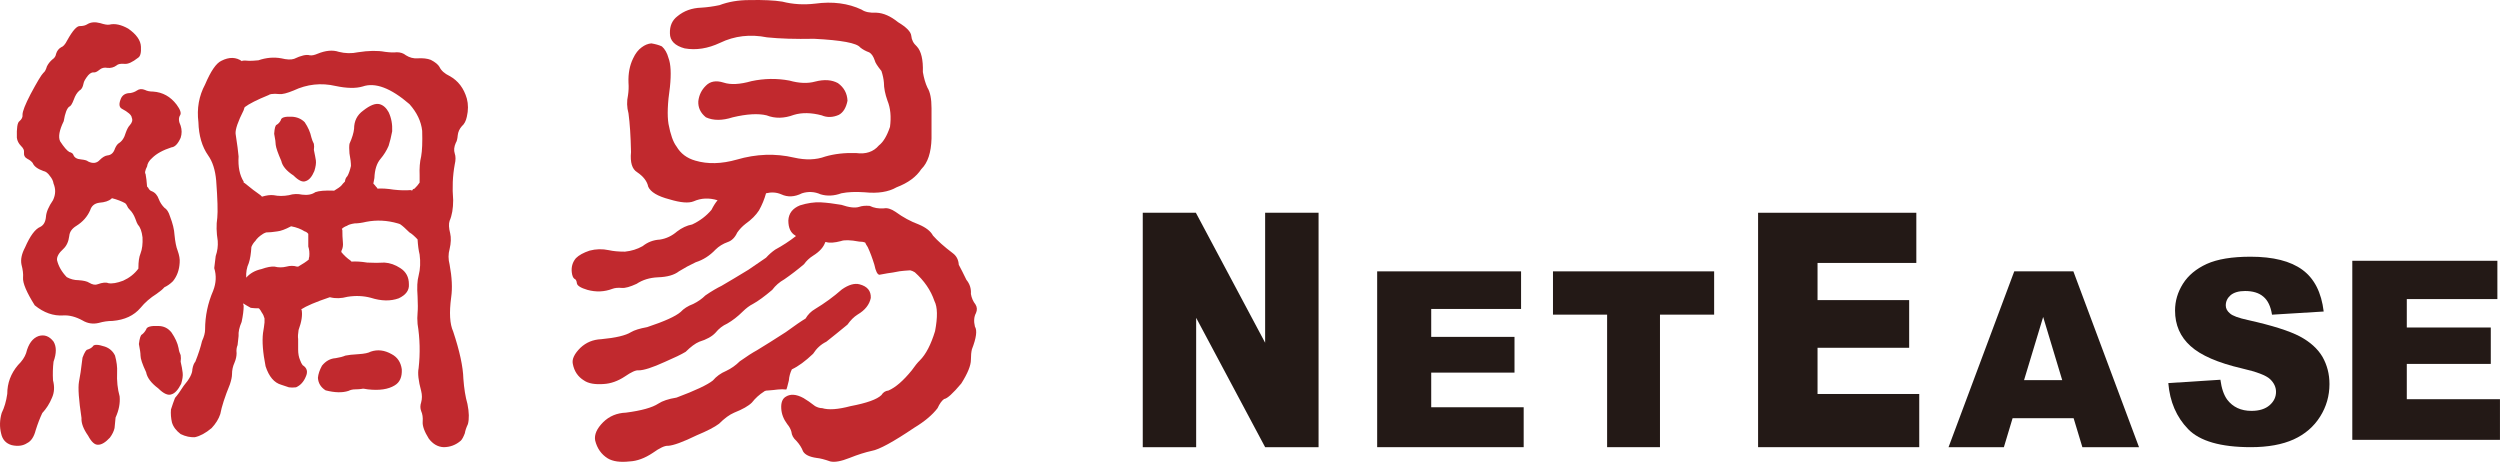 <?xml version="1.0" ?>
<svg xmlns="http://www.w3.org/2000/svg" viewBox="0 0 170.64 31.55">
	<g stroke="none" stroke-width="1" fill="none" fill-rule="evenodd">
		<path d="M1.782,24.103 C1.94,23.46 2.23,23.076 2.644,22.934 C3.039,22.822 3.371,22.948 3.654,23.315 C3.861,23.658 3.861,24.115 3.654,24.687 C3.605,25.1 3.594,25.519 3.618,25.959 C3.731,26.39 3.713,26.791 3.544,27.158 C3.384,27.548 3.166,27.891 2.887,28.191 C2.726,28.531 2.575,28.921 2.438,29.358 C2.321,29.816 2.126,30.114 1.844,30.249 C1.573,30.428 1.223,30.478 0.804,30.384 C0.409,30.272 0.168,30.01 0.078,29.594 C-0.037,29.139 -0.024,28.666 0.114,28.191 C0.297,27.821 0.424,27.39 0.496,26.884 C0.496,26.151 0.738,25.499 1.223,24.925 C1.501,24.653 1.688,24.379 1.782,24.103 M5.975,23.862 C6.119,23.816 6.236,23.751 6.326,23.658 C6.396,23.497 6.67,23.497 7.159,23.658 C7.481,23.77 7.711,23.978 7.851,24.272 C7.966,24.687 8.011,25.067 7.993,25.405 C7.966,26.003 8.026,26.553 8.166,27.056 C8.208,27.515 8.118,27.999 7.889,28.498 C7.864,28.82 7.837,29.059 7.819,29.219 C7.772,29.425 7.671,29.644 7.504,29.868 C7.203,30.194 6.938,30.355 6.707,30.355 C6.475,30.378 6.246,30.175 6.011,29.734 C5.69,29.277 5.539,28.875 5.563,28.531 C5.377,27.297 5.317,26.47 5.391,26.059 C5.459,25.74 5.539,25.194 5.632,24.412 C5.77,24.045 5.887,23.862 5.975,23.862 M9.691,22.832 C9.807,22.744 9.901,22.627 9.974,22.492 C10.012,22.307 10.292,22.227 10.802,22.251 C11.168,22.251 11.472,22.397 11.707,22.695 C11.958,23.064 12.122,23.415 12.189,23.765 C12.213,23.943 12.264,24.103 12.331,24.24 C12.353,24.379 12.353,24.527 12.331,24.687 C12.4,24.983 12.446,25.24 12.468,25.442 C12.495,25.652 12.455,25.898 12.365,26.198 C12.158,26.609 11.936,26.85 11.707,26.915 C11.472,27.01 11.168,26.874 10.802,26.508 C10.312,26.144 10.039,25.771 9.974,25.405 C9.715,24.858 9.591,24.48 9.591,24.272 C9.591,24.115 9.555,23.851 9.48,23.483 C9.53,23.076 9.603,22.857 9.691,22.832 M1.573,18.953 C1.595,18.702 1.558,18.402 1.467,18.062 C1.395,17.716 1.479,17.326 1.709,16.891 C2.058,16.091 2.406,15.625 2.754,15.484 C2.978,15.37 3.108,15.14 3.137,14.795 C3.158,14.476 3.319,14.1 3.618,13.663 C3.803,13.277 3.81,12.898 3.654,12.529 C3.629,12.35 3.544,12.177 3.411,12.019 C3.269,11.811 3.121,11.7 2.959,11.672 C2.567,11.531 2.321,11.353 2.23,11.121 C2.138,11.007 2.023,10.917 1.879,10.847 C1.696,10.754 1.619,10.609 1.638,10.401 C1.662,10.262 1.595,10.114 1.429,9.956 C1.273,9.793 1.177,9.613 1.151,9.405 C1.131,8.742 1.187,8.366 1.326,8.273 C1.489,8.137 1.558,7.985 1.537,7.828 C1.537,7.598 1.722,7.129 2.089,6.421 C2.532,5.595 2.821,5.111 2.959,4.975 C3.053,4.91 3.137,4.76 3.202,4.532 C3.294,4.347 3.421,4.188 3.586,4.049 C3.723,3.96 3.803,3.834 3.829,3.672 C3.892,3.467 4.012,3.317 4.173,3.226 C4.315,3.181 4.454,3.02 4.592,2.747 C4.963,2.078 5.251,1.762 5.459,1.78 C5.665,1.78 5.839,1.737 5.975,1.645 C6.209,1.507 6.496,1.486 6.843,1.579 C7.127,1.669 7.331,1.707 7.469,1.681 C7.837,1.59 8.269,1.681 8.755,1.956 C9.31,2.344 9.603,2.757 9.62,3.189 C9.645,3.605 9.576,3.858 9.418,3.947 C9.041,4.242 8.745,4.38 8.511,4.359 C8.234,4.335 8.05,4.371 7.959,4.463 C7.772,4.602 7.562,4.657 7.331,4.633 C7.127,4.588 6.938,4.633 6.777,4.772 C6.638,4.886 6.522,4.943 6.429,4.943 C6.29,4.92 6.154,4.987 6.011,5.147 C5.827,5.377 5.723,5.561 5.702,5.696 C5.654,5.952 5.563,6.111 5.423,6.179 C5.261,6.317 5.133,6.524 5.038,6.796 C4.925,7.095 4.822,7.255 4.728,7.277 C4.567,7.394 4.44,7.725 4.349,8.273 C4.044,8.894 3.965,9.348 4.104,9.645 C4.361,10.037 4.567,10.278 4.728,10.372 C4.89,10.413 4.981,10.484 5.009,10.572 C5.075,10.754 5.251,10.861 5.529,10.881 C5.777,10.908 5.943,10.951 6.011,11.02 C6.335,11.181 6.605,11.147 6.811,10.917 C6.994,10.734 7.172,10.628 7.331,10.609 C7.588,10.585 7.758,10.426 7.851,10.13 C7.924,9.968 7.999,9.857 8.095,9.785 C8.329,9.645 8.486,9.405 8.582,9.062 C8.672,8.812 8.765,8.641 8.861,8.545 C9.021,8.366 9.069,8.195 8.994,8.031 C8.978,7.85 8.745,7.648 8.303,7.414 C8.118,7.301 8.106,7.059 8.269,6.692 C8.387,6.464 8.592,6.352 8.894,6.352 C9.054,6.325 9.206,6.273 9.344,6.179 C9.508,6.063 9.691,6.054 9.901,6.141 C10.039,6.213 10.227,6.251 10.456,6.251 C11.104,6.297 11.638,6.592 12.054,7.141 C12.307,7.483 12.387,7.725 12.295,7.863 C12.177,8.045 12.189,8.285 12.331,8.583 C12.419,8.857 12.419,9.131 12.331,9.405 C12.146,9.818 11.936,10.037 11.707,10.056 C11.127,10.244 10.685,10.484 10.386,10.782 C10.175,10.964 10.063,11.16 10.039,11.362 C9.974,11.478 9.925,11.605 9.901,11.74 C9.901,11.811 9.913,11.855 9.937,11.88 C9.984,12.108 10.012,12.394 10.039,12.736 C10.063,12.764 10.085,12.783 10.11,12.807 C10.175,12.945 10.26,13.022 10.351,13.048 C10.582,13.136 10.742,13.323 10.839,13.595 C10.927,13.825 11.06,14.018 11.22,14.179 C11.38,14.272 11.512,14.467 11.602,14.765 C11.788,15.248 11.892,15.668 11.911,16.031 C11.958,16.515 12.029,16.868 12.122,17.098 C12.238,17.421 12.285,17.693 12.264,17.923 C12.238,18.425 12.084,18.85 11.805,19.193 C11.622,19.376 11.424,19.516 11.22,19.608 C11.104,19.745 10.927,19.89 10.696,20.052 C10.26,20.325 9.889,20.648 9.591,21.013 C9.144,21.538 8.511,21.836 7.682,21.905 C7.353,21.905 7.047,21.954 6.743,22.041 C6.345,22.136 5.975,22.078 5.632,21.872 C5.169,21.619 4.728,21.505 4.315,21.53 C3.641,21.574 2.991,21.346 2.372,20.841 C1.81,19.947 1.545,19.316 1.573,18.953 M7.642,13.528 C7.621,13.528 7.61,13.54 7.61,13.565 C7.425,13.72 7.145,13.811 6.777,13.837 C6.45,13.883 6.246,14.054 6.154,14.352 C5.963,14.787 5.654,15.14 5.215,15.415 C4.912,15.599 4.754,15.827 4.728,16.102 C4.681,16.492 4.542,16.789 4.315,16.997 C4.012,17.272 3.871,17.522 3.892,17.754 C3.989,18.162 4.206,18.55 4.556,18.916 C4.811,19.055 5.075,19.124 5.356,19.124 C5.702,19.148 5.943,19.202 6.086,19.297 C6.313,19.434 6.511,19.468 6.67,19.4 C6.994,19.282 7.24,19.26 7.397,19.329 C7.652,19.376 7.993,19.316 8.406,19.159 C8.823,18.972 9.174,18.702 9.447,18.333 L9.447,18.266 C9.447,17.856 9.494,17.534 9.591,17.301 C9.706,17.007 9.749,16.64 9.728,16.205 C9.679,15.794 9.576,15.51 9.418,15.347 C9.368,15.276 9.31,15.14 9.24,14.935 C9.144,14.684 9.021,14.476 8.861,14.319 C8.765,14.227 8.711,14.146 8.687,14.077 C8.662,14.006 8.615,13.936 8.547,13.871 C8.291,13.733 7.993,13.618 7.642,13.528 M18.892,8.513 C19.007,8.443 19.097,8.341 19.167,8.205 C19.191,8.02 19.445,7.942 19.928,7.967 C20.274,7.985 20.57,8.112 20.797,8.341 C21.03,8.688 21.179,9.028 21.251,9.371 C21.294,9.531 21.352,9.683 21.424,9.818 C21.446,9.931 21.446,10.069 21.424,10.231 C21.493,10.551 21.535,10.794 21.561,10.951 C21.585,11.137 21.55,11.375 21.457,11.672 C21.294,12.063 21.099,12.291 20.869,12.361 C20.657,12.456 20.38,12.325 20.036,11.981 C19.547,11.663 19.272,11.328 19.201,10.986 C18.97,10.459 18.844,10.094 18.819,9.887 C18.819,9.752 18.787,9.497 18.714,9.131 C18.74,8.742 18.797,8.536 18.892,8.513 M23.573,24.272 C23.758,24.231 24.06,24.197 24.479,24.173 C24.871,24.149 25.147,24.091 25.31,23.999 C25.776,23.843 26.246,23.897 26.733,24.173 C27.126,24.379 27.356,24.722 27.424,25.201 C27.451,25.729 27.294,26.096 26.94,26.305 C26.504,26.575 25.888,26.666 25.102,26.575 C24.871,26.531 24.741,26.517 24.72,26.54 C24.578,26.562 24.43,26.575 24.268,26.575 C24.083,26.575 23.924,26.609 23.784,26.681 C23.369,26.817 22.846,26.805 22.223,26.643 C21.898,26.437 21.722,26.151 21.7,25.788 C21.722,25.533 21.815,25.258 21.977,24.961 C22.234,24.642 22.544,24.47 22.914,24.446 C23.191,24.402 23.412,24.343 23.573,24.272 M31.906,27.571 C32.021,28.143 32.03,28.6 31.938,28.947 C31.822,29.197 31.754,29.399 31.73,29.566 C31.635,29.816 31.546,29.986 31.454,30.077 C31.11,30.378 30.709,30.522 30.275,30.522 C29.88,30.502 29.546,30.307 29.268,29.939 C28.968,29.459 28.826,29.071 28.851,28.775 C28.872,28.498 28.839,28.262 28.746,28.054 C28.676,27.868 28.676,27.677 28.746,27.468 C28.816,27.219 28.816,26.953 28.746,26.681 C28.558,25.991 28.502,25.477 28.573,25.133 C28.69,24.103 28.66,23.095 28.502,22.112 C28.478,21.836 28.478,21.585 28.502,21.356 C28.526,21.102 28.526,20.725 28.502,20.224 C28.456,19.626 28.478,19.159 28.573,18.815 C28.69,18.36 28.707,17.882 28.642,17.374 C28.573,17.098 28.526,16.753 28.502,16.341 C28.293,16.117 28.107,15.953 27.949,15.865 C27.669,15.587 27.461,15.403 27.324,15.312 C27.279,15.287 27.218,15.264 27.151,15.248 C26.43,15.038 25.714,15.002 24.997,15.14 C24.694,15.212 24.43,15.248 24.203,15.248 C23.944,15.287 23.771,15.347 23.679,15.415 C23.543,15.462 23.423,15.529 23.332,15.625 C23.358,15.668 23.369,15.702 23.369,15.725 C23.369,15.979 23.376,16.249 23.405,16.551 C23.423,16.733 23.405,16.901 23.332,17.066 C23.307,17.088 23.297,17.135 23.297,17.204 C23.483,17.431 23.689,17.624 23.924,17.785 C23.944,17.809 23.972,17.834 23.992,17.856 C24.29,17.834 24.652,17.856 25.068,17.923 C25.508,17.946 25.901,17.946 26.246,17.923 C26.616,17.946 26.976,18.071 27.324,18.3 C27.717,18.55 27.91,18.916 27.91,19.4 C27.941,19.809 27.708,20.13 27.218,20.361 C26.662,20.564 26.026,20.554 25.31,20.325 C24.802,20.19 24.268,20.169 23.713,20.259 C23.297,20.371 22.906,20.386 22.535,20.291 L22.498,20.291 C21.55,20.61 20.904,20.889 20.555,21.116 L20.588,21.148 C20.657,21.498 20.588,21.954 20.38,22.523 C20.338,22.779 20.325,22.982 20.35,23.143 L20.35,23.862 C20.35,24.14 20.394,24.379 20.483,24.582 C20.532,24.722 20.588,24.836 20.657,24.925 C20.961,25.114 21.03,25.373 20.869,25.717 C20.728,26.059 20.505,26.305 20.206,26.437 C20.022,26.459 19.86,26.459 19.72,26.437 C19.581,26.39 19.409,26.334 19.201,26.264 C18.714,26.128 18.358,25.707 18.127,24.999 C17.94,24.059 17.883,23.301 17.952,22.729 C18,22.455 18.034,22.214 18.055,22.009 L18.055,21.734 C18.013,21.574 17.952,21.446 17.883,21.356 C17.813,21.218 17.742,21.116 17.674,21.045 C17.465,21.045 17.281,21.036 17.117,21.013 C16.912,20.899 16.738,20.799 16.597,20.706 C16.597,20.75 16.611,20.807 16.632,20.875 C16.632,21.171 16.585,21.538 16.493,21.974 C16.333,22.34 16.264,22.661 16.285,22.934 C16.264,23.143 16.241,23.347 16.217,23.552 C16.149,23.715 16.124,23.897 16.149,24.103 C16.149,24.306 16.103,24.527 16.005,24.758 C15.89,25.006 15.836,25.27 15.836,25.547 C15.836,25.707 15.79,25.937 15.693,26.232 C15.347,27.08 15.131,27.753 15.036,28.262 C14.925,28.6 14.723,28.921 14.445,29.219 C14.032,29.566 13.648,29.767 13.303,29.841 C13.002,29.86 12.674,29.795 12.331,29.629 C12.029,29.399 11.829,29.139 11.738,28.839 C11.67,28.543 11.645,28.246 11.67,27.949 C11.766,27.65 11.853,27.39 11.947,27.158 C12.108,26.975 12.307,26.703 12.538,26.334 C12.93,25.877 13.131,25.499 13.131,25.201 C13.173,24.951 13.247,24.781 13.333,24.687 C13.543,24.16 13.696,23.688 13.79,23.28 C13.929,22.982 13.999,22.716 13.999,22.492 C13.999,21.574 14.184,20.692 14.549,19.847 C14.756,19.316 14.778,18.803 14.623,18.3 C14.669,17.91 14.702,17.638 14.723,17.475 C14.843,17.135 14.886,16.789 14.862,16.445 C14.771,15.873 14.756,15.347 14.831,14.865 C14.874,14.431 14.85,13.585 14.756,12.325 C14.691,11.591 14.503,11.02 14.208,10.609 C13.79,10.014 13.569,9.259 13.543,8.341 C13.427,7.404 13.579,6.547 13.999,5.766 C14.388,4.849 14.756,4.315 15.107,4.152 C15.639,3.879 16.112,3.887 16.532,4.188 C16.506,4.165 16.506,4.152 16.532,4.152 C16.623,4.126 16.785,4.126 17.015,4.152 C17.159,4.152 17.363,4.143 17.637,4.116 C18.173,3.933 18.692,3.887 19.201,3.981 C19.572,4.071 19.86,4.087 20.072,4.017 C20.555,3.788 20.912,3.705 21.146,3.775 C21.282,3.797 21.457,3.762 21.667,3.672 C22.223,3.444 22.705,3.397 23.125,3.538 C23.558,3.65 24.006,3.66 24.438,3.566 C25.16,3.453 25.776,3.444 26.282,3.538 C26.61,3.581 26.872,3.591 27.082,3.566 C27.337,3.566 27.539,3.637 27.708,3.775 C27.961,3.933 28.223,4.002 28.502,3.981 C28.872,3.96 29.17,3.994 29.407,4.087 C29.707,4.242 29.902,4.405 29.994,4.563 C30.111,4.815 30.341,5.022 30.689,5.189 C31.267,5.506 31.661,6.02 31.865,6.73 C31.967,7.115 31.967,7.529 31.865,7.967 C31.803,8.263 31.685,8.48 31.523,8.614 C31.359,8.802 31.267,9.006 31.243,9.237 C31.222,9.488 31.175,9.661 31.11,9.752 C30.991,10.021 30.968,10.262 31.038,10.471 C31.11,10.676 31.11,10.927 31.038,11.228 C30.895,12.005 30.862,12.818 30.932,13.663 C30.932,14.235 30.85,14.704 30.689,15.072 C30.62,15.276 30.633,15.564 30.728,15.928 C30.796,16.229 30.785,16.583 30.689,16.997 C30.592,17.34 30.592,17.693 30.689,18.062 C30.85,18.929 30.886,19.674 30.796,20.291 C30.653,21.346 30.701,22.121 30.932,22.627 C31.372,23.953 31.606,25.026 31.628,25.853 C31.677,26.517 31.767,27.09 31.906,27.571 M21.076,17.716 C21.076,17.65 21.085,17.579 21.11,17.512 C21.133,17.256 21.11,17.029 21.042,16.826 L21.042,16.378 L21.042,15.963 C20.971,15.873 20.888,15.817 20.797,15.794 C20.544,15.633 20.24,15.515 19.893,15.45 L19.86,15.45 C19.468,15.657 19.158,15.771 18.926,15.794 C18.646,15.837 18.394,15.865 18.163,15.865 C18.046,15.911 17.976,15.94 17.952,15.963 C17.695,16.125 17.526,16.286 17.429,16.445 C17.312,16.561 17.224,16.697 17.159,16.856 C17.13,17.314 17.075,17.681 16.98,17.958 C16.842,18.256 16.785,18.588 16.805,18.953 C17.061,18.657 17.408,18.461 17.847,18.366 C18.221,18.232 18.521,18.176 18.75,18.199 C19.007,18.266 19.272,18.266 19.547,18.199 C19.805,18.129 20.047,18.129 20.274,18.199 L20.35,18.199 C20.67,18.015 20.912,17.856 21.076,17.716 M28.293,12.875 C28.437,12.736 28.551,12.598 28.642,12.462 L28.642,11.981 C28.622,11.478 28.654,11.042 28.746,10.676 C28.816,10.287 28.839,9.702 28.816,8.928 C28.746,8.285 28.456,7.677 27.949,7.108 C26.677,6.01 25.611,5.605 24.754,5.903 C24.29,6.04 23.679,6.031 22.914,5.87 C21.922,5.64 20.961,5.744 20.036,6.179 C19.591,6.362 19.272,6.444 19.063,6.421 C18.855,6.396 18.67,6.396 18.507,6.421 C18.416,6.444 18.358,6.464 18.333,6.489 C17.544,6.81 17.004,7.085 16.703,7.313 C16.68,7.359 16.656,7.428 16.632,7.52 C16.241,8.296 16.054,8.833 16.081,9.131 C16.19,9.865 16.264,10.375 16.285,10.676 C16.241,11.386 16.358,11.961 16.632,12.394 L16.632,12.462 L16.703,12.5 C17.117,12.841 17.477,13.116 17.78,13.323 C17.822,13.366 17.86,13.402 17.883,13.423 C18.182,13.333 18.45,13.296 18.679,13.323 C19.007,13.391 19.353,13.391 19.72,13.323 C20.022,13.228 20.325,13.221 20.625,13.287 C20.998,13.333 21.294,13.277 21.524,13.116 C21.779,13.022 22.195,12.992 22.778,13.013 L22.81,13.013 C23.041,12.875 23.207,12.764 23.297,12.668 C23.369,12.578 23.443,12.485 23.543,12.394 C23.558,12.235 23.62,12.108 23.713,12.019 C23.807,11.855 23.886,11.627 23.955,11.328 C23.955,11.121 23.924,10.837 23.853,10.471 C23.829,10.197 23.829,9.978 23.853,9.818 C24.039,9.405 24.141,9.062 24.168,8.791 C24.168,8.263 24.373,7.85 24.791,7.549 C25.253,7.186 25.62,7.04 25.901,7.108 C26.156,7.172 26.362,7.359 26.525,7.654 C26.711,8.045 26.791,8.48 26.769,8.96 C26.703,9.326 26.616,9.661 26.525,9.956 C26.386,10.278 26.204,10.572 25.97,10.847 C25.714,11.147 25.577,11.58 25.555,12.154 C25.527,12.268 25.508,12.394 25.483,12.529 C25.555,12.598 25.62,12.682 25.692,12.776 C25.714,12.776 25.738,12.807 25.763,12.875 C26.065,12.853 26.43,12.875 26.872,12.945 C27.294,12.992 27.669,13.003 28.02,12.975 C28.063,12.975 28.094,12.992 28.124,13.013 C28.166,12.945 28.191,12.912 28.191,12.912 C28.191,12.912 28.223,12.898 28.293,12.875" fill="#C1292E" fill-rule="nonzero"/>
		<g transform="translate(39.018, 0)">
			<path d="M12.276,5.538 C13.144,5.353 14.006,5.34 14.86,5.499 C15.527,5.686 16.112,5.709 16.619,5.569 C17.241,5.408 17.758,5.445 18.177,5.674 C18.588,5.969 18.807,6.372 18.829,6.876 C18.734,7.354 18.542,7.673 18.24,7.839 C17.829,8.021 17.434,8.031 17.066,7.873 C16.356,7.686 15.724,7.673 15.171,7.839 C14.504,8.088 13.881,8.101 13.305,7.873 C12.731,7.735 11.958,7.778 10.996,8.007 C10.278,8.238 9.669,8.238 9.165,8.007 C8.796,7.71 8.623,7.344 8.646,6.911 C8.694,6.494 8.861,6.143 9.165,5.846 C9.463,5.544 9.865,5.477 10.372,5.637 C10.854,5.797 11.485,5.763 12.276,5.538 M7.714,3.303 C7.044,3.121 6.708,2.779 6.708,2.274 C6.691,1.77 6.862,1.381 7.224,1.106 C7.668,0.74 8.206,0.545 8.847,0.523 C9.244,0.5 9.657,0.442 10.09,0.352 C10.692,0.123 11.371,0.005 12.132,0.005 C13.082,-0.014 13.823,0.021 14.379,0.111 C15.088,0.294 15.841,0.34 16.619,0.248 C17.816,0.086 18.876,0.225 19.793,0.658 C20.027,0.821 20.361,0.886 20.795,0.866 C21.283,0.886 21.777,1.106 22.282,1.516 C22.857,1.862 23.156,2.169 23.183,2.446 C23.206,2.719 23.327,2.961 23.559,3.167 C23.86,3.486 23.999,4.072 23.973,4.919 C24.045,5.329 24.145,5.686 24.286,5.985 C24.472,6.281 24.564,6.748 24.564,7.388 L24.564,9.45 C24.539,10.411 24.312,11.109 23.867,11.543 C23.523,12.072 22.963,12.486 22.178,12.784 C21.626,13.103 20.901,13.217 20,13.124 C19.383,13.081 18.85,13.103 18.413,13.192 C17.907,13.376 17.434,13.396 16.995,13.264 C16.585,13.081 16.159,13.055 15.724,13.192 C15.216,13.448 14.747,13.47 14.308,13.264 C13.985,13.124 13.638,13.103 13.269,13.192 C13.154,13.605 12.994,13.993 12.788,14.36 C12.581,14.682 12.276,14.991 11.86,15.286 C11.649,15.451 11.465,15.643 11.302,15.874 C11.146,16.217 10.922,16.433 10.649,16.524 C10.329,16.638 10.05,16.809 9.819,17.038 C9.428,17.451 8.98,17.737 8.471,17.899 C8.08,18.081 7.702,18.286 7.332,18.515 C7.009,18.769 6.529,18.908 5.883,18.928 C5.331,18.952 4.845,19.1 4.433,19.374 C3.992,19.577 3.659,19.672 3.432,19.653 C3.157,19.628 2.938,19.653 2.775,19.717 C2.228,19.924 1.661,19.945 1.082,19.787 C0.624,19.653 0.385,19.5 0.36,19.344 C0.338,19.158 0.28,19.056 0.187,19.029 C0.098,18.963 0.036,18.815 0.009,18.584 C-0.031,18.217 0.06,17.899 0.291,17.622 C0.497,17.416 0.808,17.246 1.224,17.107 C1.661,16.991 2.097,16.982 2.534,17.075 C2.832,17.143 3.204,17.177 3.641,17.177 C4.076,17.132 4.48,17.008 4.845,16.801 C5.195,16.524 5.58,16.377 6.02,16.354 C6.461,16.286 6.848,16.1 7.194,15.801 C7.517,15.554 7.861,15.389 8.228,15.321 C8.759,15.071 9.196,14.739 9.544,14.325 C9.681,14.053 9.819,13.836 9.961,13.669 C9.38,13.491 8.839,13.516 8.332,13.74 C7.989,13.881 7.438,13.836 6.676,13.605 C5.871,13.396 5.392,13.109 5.227,12.745 C5.156,12.38 4.902,12.045 4.468,11.752 C4.125,11.543 3.985,11.086 4.053,10.377 C4.031,9.301 3.973,8.419 3.88,7.735 C3.766,7.323 3.757,6.911 3.848,6.494 C3.889,6.222 3.903,5.939 3.88,5.637 C3.857,5.021 3.96,4.47 4.193,3.992 C4.351,3.648 4.551,3.394 4.775,3.234 C4.989,3.071 5.204,2.984 5.437,2.961 C5.709,3.006 5.955,3.071 6.16,3.167 C6.365,3.349 6.517,3.612 6.611,3.961 C6.769,4.37 6.804,5.03 6.708,5.95 C6.547,7.046 6.517,7.881 6.611,8.457 C6.747,9.188 6.929,9.699 7.16,10.001 C7.438,10.476 7.861,10.799 8.442,10.964 C9.287,11.214 10.233,11.189 11.268,10.895 C12.603,10.504 13.909,10.462 15.171,10.755 C15.974,10.94 16.69,10.914 17.312,10.684 C17.934,10.504 18.629,10.422 19.416,10.447 C20.079,10.537 20.599,10.365 20.968,9.93 C21.27,9.699 21.523,9.276 21.73,8.661 C21.82,7.973 21.764,7.378 21.559,6.876 C21.394,6.415 21.314,6.003 21.314,5.637 C21.294,5.39 21.236,5.123 21.146,4.847 C20.868,4.506 20.717,4.264 20.691,4.132 C20.599,3.854 20.474,3.669 20.315,3.576 C20.065,3.486 19.857,3.371 19.692,3.234 C19.462,2.938 18.413,2.742 16.55,2.648 C15.26,2.674 14.189,2.638 13.34,2.55 C12.189,2.321 11.119,2.446 10.129,2.924 C9.299,3.314 8.496,3.44 7.714,3.303 M18.969,31.257 C18.396,31.485 17.959,31.567 17.652,31.495 C17.267,31.359 16.955,31.279 16.721,31.257 C16.241,31.189 15.931,31.042 15.795,30.808 C15.7,30.556 15.551,30.321 15.338,30.089 C15.132,29.906 15.022,29.703 14.999,29.468 C14.948,29.286 14.86,29.121 14.721,28.956 C14.465,28.616 14.329,28.258 14.308,27.894 C14.282,27.503 14.379,27.236 14.582,27.1 C14.905,26.872 15.322,26.895 15.829,27.172 C16.055,27.304 16.32,27.489 16.619,27.721 C16.782,27.81 16.94,27.859 17.102,27.859 C17.541,27.993 18.185,27.947 19.036,27.721 C20.139,27.512 20.843,27.262 21.146,26.965 C21.257,26.782 21.415,26.677 21.626,26.655 C22.107,26.447 22.635,25.991 23.215,25.279 C23.423,24.982 23.607,24.751 23.769,24.597 C24.181,24.187 24.525,23.519 24.805,22.604 C24.988,21.642 24.976,20.956 24.762,20.545 C24.513,19.809 24.063,19.158 23.423,18.584 C23.307,18.515 23.206,18.469 23.107,18.451 C22.788,18.469 22.546,18.494 22.386,18.515 C22.039,18.584 21.764,18.63 21.559,18.654 C21.329,18.699 21.146,18.734 21.002,18.755 C20.868,18.734 20.752,18.506 20.663,18.07 C20.522,17.611 20.371,17.211 20.212,16.869 C20.116,16.731 20.065,16.627 20.037,16.558 C19.921,16.511 19.786,16.49 19.624,16.49 C19.025,16.377 18.61,16.367 18.377,16.457 C17.943,16.569 17.606,16.595 17.383,16.524 L17.312,16.524 C17.198,16.869 16.923,17.177 16.482,17.451 C16.227,17.611 16.022,17.807 15.862,18.034 C15.4,18.424 14.948,18.769 14.517,19.065 C14.189,19.25 13.912,19.489 13.69,19.787 C13.175,20.222 12.741,20.545 12.373,20.747 C12.14,20.863 11.911,21.038 11.681,21.263 C11.336,21.607 10.981,21.879 10.617,22.089 C10.313,22.225 10.05,22.427 9.819,22.71 C9.589,22.961 9.219,23.17 8.714,23.325 C8.442,23.437 8.128,23.669 7.784,24.012 C7.485,24.193 7.009,24.422 6.365,24.7 C5.515,25.09 4.916,25.279 4.572,25.279 C4.383,25.252 4.076,25.394 3.641,25.692 C3.157,26.014 2.669,26.184 2.187,26.211 C1.589,26.255 1.14,26.175 0.843,25.969 C0.429,25.717 0.174,25.337 0.08,24.837 C0.009,24.514 0.187,24.147 0.599,23.739 C0.993,23.369 1.462,23.177 2.016,23.152 C3.007,23.06 3.688,22.899 4.053,22.67 C4.283,22.533 4.649,22.421 5.156,22.328 C6.332,21.937 7.091,21.594 7.438,21.295 C7.647,21.068 7.933,20.884 8.299,20.747 C8.623,20.588 8.901,20.392 9.131,20.163 C9.564,19.867 9.936,19.653 10.233,19.509 C10.741,19.214 11.352,18.848 12.064,18.414 C12.639,18.024 13.038,17.749 13.269,17.59 C13.454,17.382 13.661,17.201 13.894,17.038 C14.4,16.764 14.87,16.457 15.307,16.115 L15.273,16.08 C14.948,15.896 14.791,15.554 14.791,15.048 C14.815,14.57 15.078,14.222 15.585,14.017 C16.088,13.859 16.564,13.791 16.995,13.81 C17.434,13.836 17.907,13.894 18.413,13.982 C18.944,14.163 19.348,14.209 19.624,14.12 C19.81,14.053 20.051,14.027 20.348,14.053 C20.626,14.193 20.942,14.248 21.314,14.222 C21.547,14.177 21.809,14.258 22.107,14.46 C22.615,14.831 23.143,15.116 23.694,15.321 C24.181,15.527 24.506,15.78 24.662,16.08 C24.988,16.444 25.437,16.846 26.012,17.279 C26.263,17.464 26.403,17.725 26.424,18.07 C26.56,18.321 26.734,18.665 26.945,19.1 C27.173,19.374 27.277,19.695 27.252,20.063 C27.297,20.337 27.406,20.579 27.566,20.782 C27.679,20.965 27.689,21.16 27.598,21.368 C27.462,21.617 27.437,21.928 27.527,22.293 C27.689,22.545 27.626,23.06 27.32,23.843 C27.277,24.022 27.252,24.262 27.252,24.559 C27.252,24.949 27.03,25.487 26.596,26.175 C26.021,26.862 25.628,27.215 25.421,27.236 C25.26,27.351 25.112,27.56 24.976,27.859 C24.629,28.313 24.103,28.762 23.385,29.195 C21.961,30.156 20.991,30.687 20.484,30.774 C20.051,30.869 19.543,31.027 18.969,31.257 M9.642,25.969 C9.879,25.692 10.173,25.476 10.546,25.318 C10.886,25.157 11.2,24.938 11.476,24.662 C11.958,24.318 12.351,24.069 12.649,23.907 C13.175,23.587 13.833,23.177 14.616,22.67 C15.242,22.214 15.689,21.905 15.966,21.744 C16.124,21.47 16.339,21.253 16.619,21.09 C17.267,20.7 17.875,20.256 18.448,19.753 C18.911,19.43 19.313,19.317 19.655,19.407 C20.187,19.548 20.439,19.856 20.419,20.337 C20.327,20.79 20.027,21.173 19.519,21.47 C19.266,21.63 19.036,21.859 18.829,22.155 C18.3,22.594 17.816,22.981 17.383,23.325 C17.012,23.506 16.715,23.782 16.482,24.147 C15.951,24.652 15.472,25.006 15.031,25.21 C14.92,25.439 14.847,25.692 14.827,25.969 C14.735,26.358 14.676,26.565 14.651,26.587 C14.465,26.565 14.275,26.565 14.065,26.587 C13.909,26.609 13.671,26.634 13.377,26.655 C13.285,26.655 13.224,26.665 13.2,26.69 C13.175,26.69 13.154,26.699 13.134,26.725 C12.814,26.928 12.535,27.182 12.304,27.477 C12.076,27.707 11.67,27.937 11.097,28.165 C10.77,28.305 10.428,28.555 10.062,28.923 C9.76,29.151 9.255,29.413 8.542,29.71 C7.603,30.169 6.938,30.411 6.575,30.43 C6.365,30.411 6.02,30.568 5.536,30.914 C4.989,31.279 4.455,31.474 3.953,31.495 C3.307,31.567 2.813,31.495 2.466,31.288 C2.03,31.018 1.736,30.605 1.604,30.059 C1.536,29.665 1.716,29.253 2.155,28.814 C2.569,28.406 3.09,28.188 3.71,28.165 C4.766,28.027 5.503,27.822 5.921,27.547 C6.195,27.366 6.611,27.226 7.16,27.138 C8.45,26.655 9.276,26.265 9.642,25.969" fill="#C1292E" fill-rule="nonzero" mask="url(#mask-6)"/>
		</g>
		<polygon fill="#231916" fill-rule="nonzero" points="94 18.522 103.822 18.522 103.822 21.088 97.689 21.088 97.689 22.994 103.374 22.994 103.374 25.433 97.689 25.433 97.689 27.798 104 27.798 104 30.522 94 30.522"/>
		<polygon fill="#231916" fill-rule="nonzero" points="106 18.522 117 18.522 117 21.476 113.303 21.476 113.303 30.522 109.695 30.522 109.695 21.476 106 21.476"/>
		<path d="M138.153,25.948 L139.458,21.634 L140.759,25.948 L138.153,25.948 Z M142.134,30.522 L146,30.522 L141.52,18.522 L137.485,18.522 L133,30.522 L136.777,30.522 L137.371,28.546 L141.537,28.546 L142.134,30.522 Z" fill="#231916" fill-rule="nonzero"/>
		<path d="M148,26.148 L151.556,25.92 C151.633,26.514 151.793,26.971 152.023,27.282 C152.41,27.788 152.96,28.045 153.678,28.045 C154.215,28.045 154.624,27.912 154.919,27.655 C155.213,27.395 155.352,27.092 155.352,26.746 C155.352,26.425 155.217,26.136 154.944,25.876 C154.667,25.617 154.029,25.377 153.033,25.148 C151.387,24.766 150.218,24.256 149.521,23.624 C148.812,22.989 148.46,22.181 148.46,21.197 C148.46,20.551 148.637,19.946 148.999,19.368 C149.362,18.793 149.907,18.344 150.626,18.014 C151.354,17.686 152.353,17.522 153.611,17.522 C155.159,17.522 156.34,17.819 157.154,18.416 C157.968,19.014 158.451,19.966 158.606,21.263 L155.078,21.479 C154.99,20.914 154.794,20.502 154.49,20.25 C154.188,19.989 153.769,19.863 153.24,19.863 C152.808,19.863 152.478,19.96 152.251,20.15 C152.032,20.341 151.922,20.575 151.922,20.848 C151.922,21.048 152.011,21.228 152.204,21.389 C152.375,21.553 152.791,21.706 153.457,21.849 C155.092,22.215 156.261,22.585 156.971,22.959 C157.678,23.335 158.192,23.799 158.521,24.353 C158.836,24.907 159,25.526 159,26.213 C159,27.02 158.787,27.763 158.357,28.443 C157.929,29.123 157.327,29.641 156.554,29.993 C155.781,30.342 154.808,30.522 153.632,30.522 C151.576,30.522 150.146,30.108 149.353,29.289 C148.553,28.463 148.105,27.418 148,26.148" fill="#231916" fill-rule="nonzero"/>
		<g transform="translate(160.559, 17.8)">
			<polygon fill="#231916" fill-rule="nonzero" mask="url(#mask-8)" points="-1.11022302e-16 5.55111512e-17 9.902 5.55111512e-17 9.902 2.614 3.719 2.614 3.719 4.554 9.452 4.554 9.452 7.039 3.719 7.039 3.719 9.448 10.078 9.448 10.078 12.222 -1.11022302e-16 12.222"/>
		</g>
		<polygon fill="#231916" fill-rule="nonzero" points="78 14.522 81.625 14.522 86.353 23.394 86.353 14.522 90 14.522 90 30.522 86.353 30.522 81.645 21.693 81.645 30.522 78 30.522"/>
		<polygon fill="#231916" fill-rule="nonzero" points="120 14.522 130.801 14.522 130.801 17.947 124.058 17.947 124.058 20.484 130.312 20.484 130.312 23.738 124.058 23.738 124.058 26.892 131 26.892 131 30.522 120 30.522"/>
	</g>
</svg>